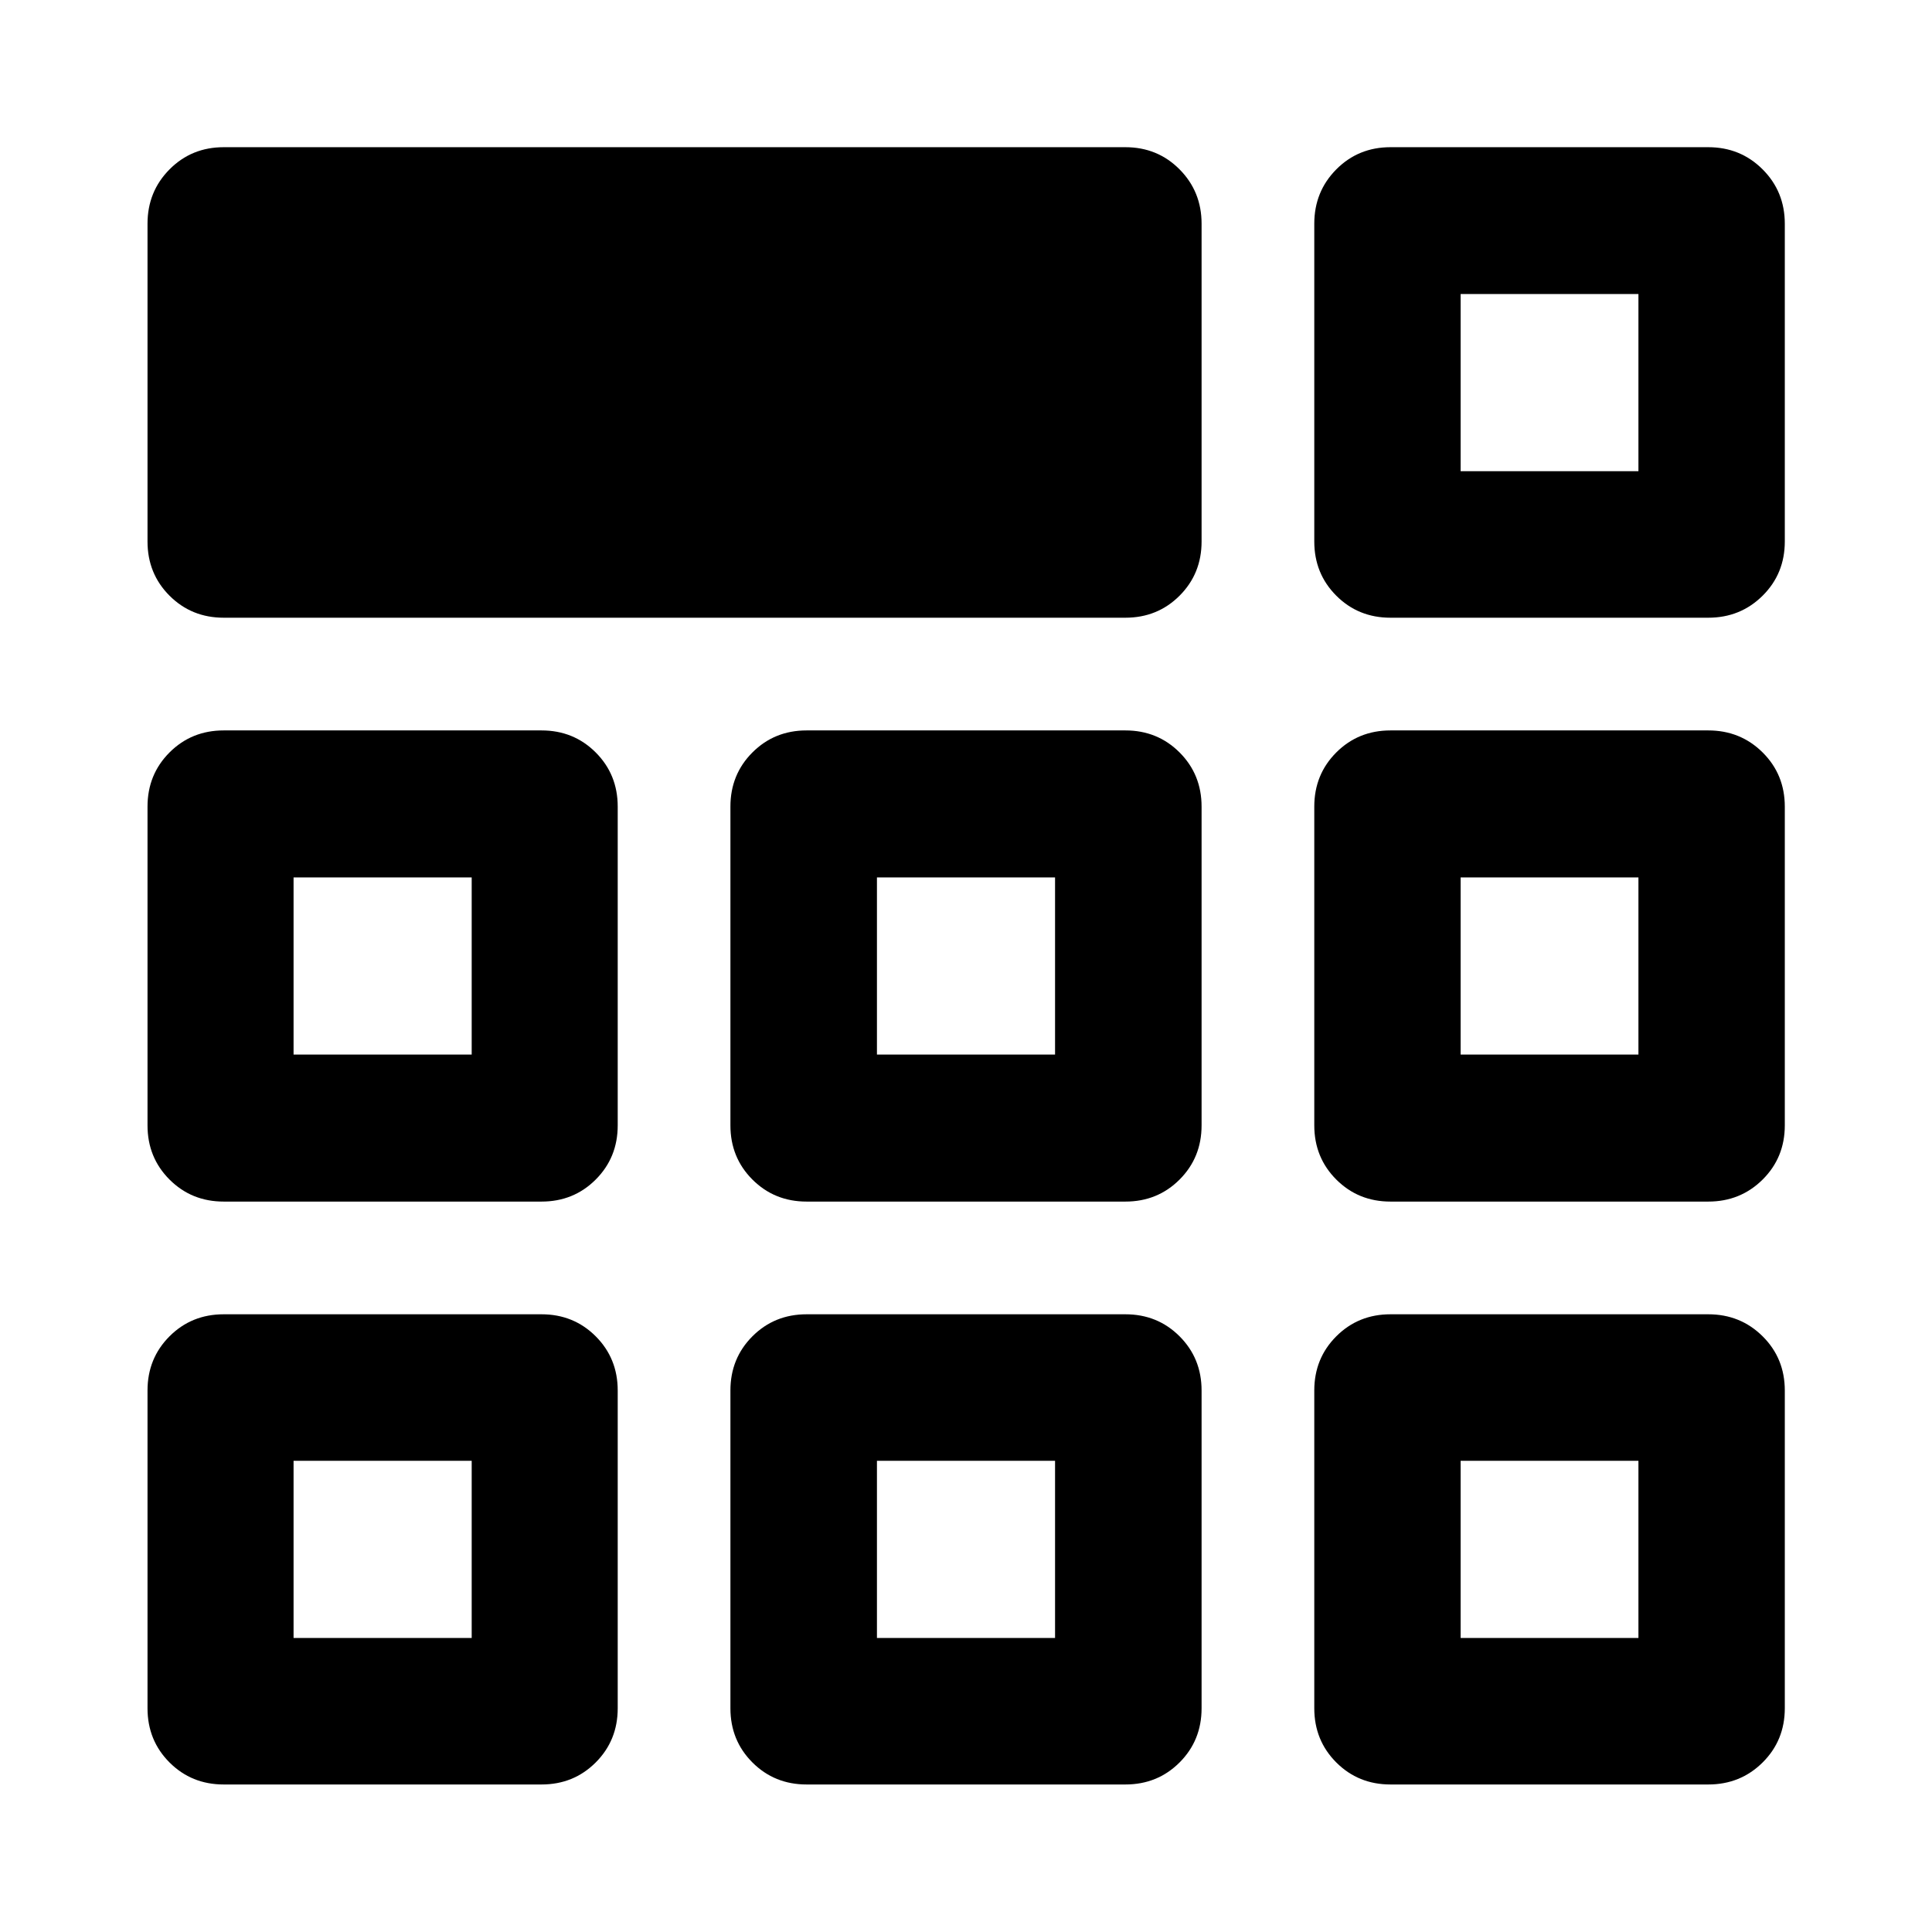 <svg xmlns="http://www.w3.org/2000/svg" viewBox="0 -960 960 960" width="32" height="32"><path d="M73.3-690.94v-157.88q0-16 10.94-27.02t26.94-11.02h448q16 0 26.94 11.02 10.94 11.02 10.94 27.02v157.88q0 16-10.94 26.94-10.94 10.94-26.94 10.94h-448q-16 0-26.94-10.94-10.94-10.94-10.94-26.94Zm0 579.76v-157.88q0-16 10.94-26.94 10.94-10.94 26.94-10.94h157.88q16 0 26.94 10.94 10.94 10.94 10.94 26.94v157.88q0 16-10.94 26.94-10.94 10.94-26.94 10.94H111.18q-16 0-26.94-10.94Q73.3-95.18 73.3-111.18Zm289.64 0v-157.88q0-16 10.94-26.94 10.94-10.94 26.94-10.94h158.36q16 0 26.94 10.94 10.94 10.94 10.94 26.94v157.88q0 16-10.94 26.94-10.94 10.94-26.94 10.94H400.82q-16 0-26.94-10.94-10.94-10.94-10.94-26.94Zm290.12 0v-157.88q0-16 10.94-26.94 10.94-10.94 26.94-10.94h157.88q16 0 27.02 10.94t11.02 26.94v157.88q0 16-11.02 26.94-11.02 10.94-27.02 10.94H690.94q-16 0-26.94-10.94-10.94-10.94-10.94-26.94ZM73.3-400.82v-158.36q0-16 10.94-26.94 10.94-10.94 26.94-10.94h157.88q16 0 26.94 10.94 10.94 10.94 10.94 26.94v158.36q0 16-10.94 26.94-10.94 10.94-26.94 10.94H111.18q-16 0-26.94-10.94-10.94-10.94-10.94-26.94Zm289.64 0v-158.36q0-16 10.94-26.94 10.94-10.94 26.94-10.94h158.36q16 0 26.94 10.94 10.94 10.94 10.94 26.94v158.36q0 16-10.94 26.94-10.94 10.94-26.94 10.94H400.82q-16 0-26.94-10.94-10.94-10.94-10.94-26.94Zm290.12 0v-158.36q0-16 10.94-26.94 10.94-10.94 26.94-10.94h157.88q16 0 27.02 10.94t11.02 26.94v158.36q0 16-11.02 26.94-11.02 10.94-27.02 10.94H690.94q-16 0-26.94-10.94-10.94-10.94-10.94-26.94ZM234.38-234.14Zm201.37 0h88.5-88.5Zm290.03 0Zm-491.4-201.85v-88.02 88.02ZM480-480Zm245.78 44.01v-88.02 88.02ZM145.87-146.11h88.51v-88.03h-88.51v88.03Zm289.88 0h88.5v-88.03h-88.5v88.03Zm290.03 0h88.35v-88.03h-88.35v88.03ZM145.87-435.99h88.51v-88.02h-88.51v88.02Zm289.88 0h88.5v-88.02h-88.5v88.02Zm290.03 0h88.35v-88.02h-88.35v88.02Zm-72.72-254.95v-157.88q0-16 10.94-27.02t26.94-11.02h157.88q16 0 27.02 11.02t11.02 27.02v157.88q0 16-11.02 26.94-11.02 10.94-27.02 10.94H690.94q-16 0-26.94-10.94-10.94-10.94-10.94-26.94Zm72.72-34.92Zm0 0h88.35v-88.03h-88.35v88.03Z"/></svg>
